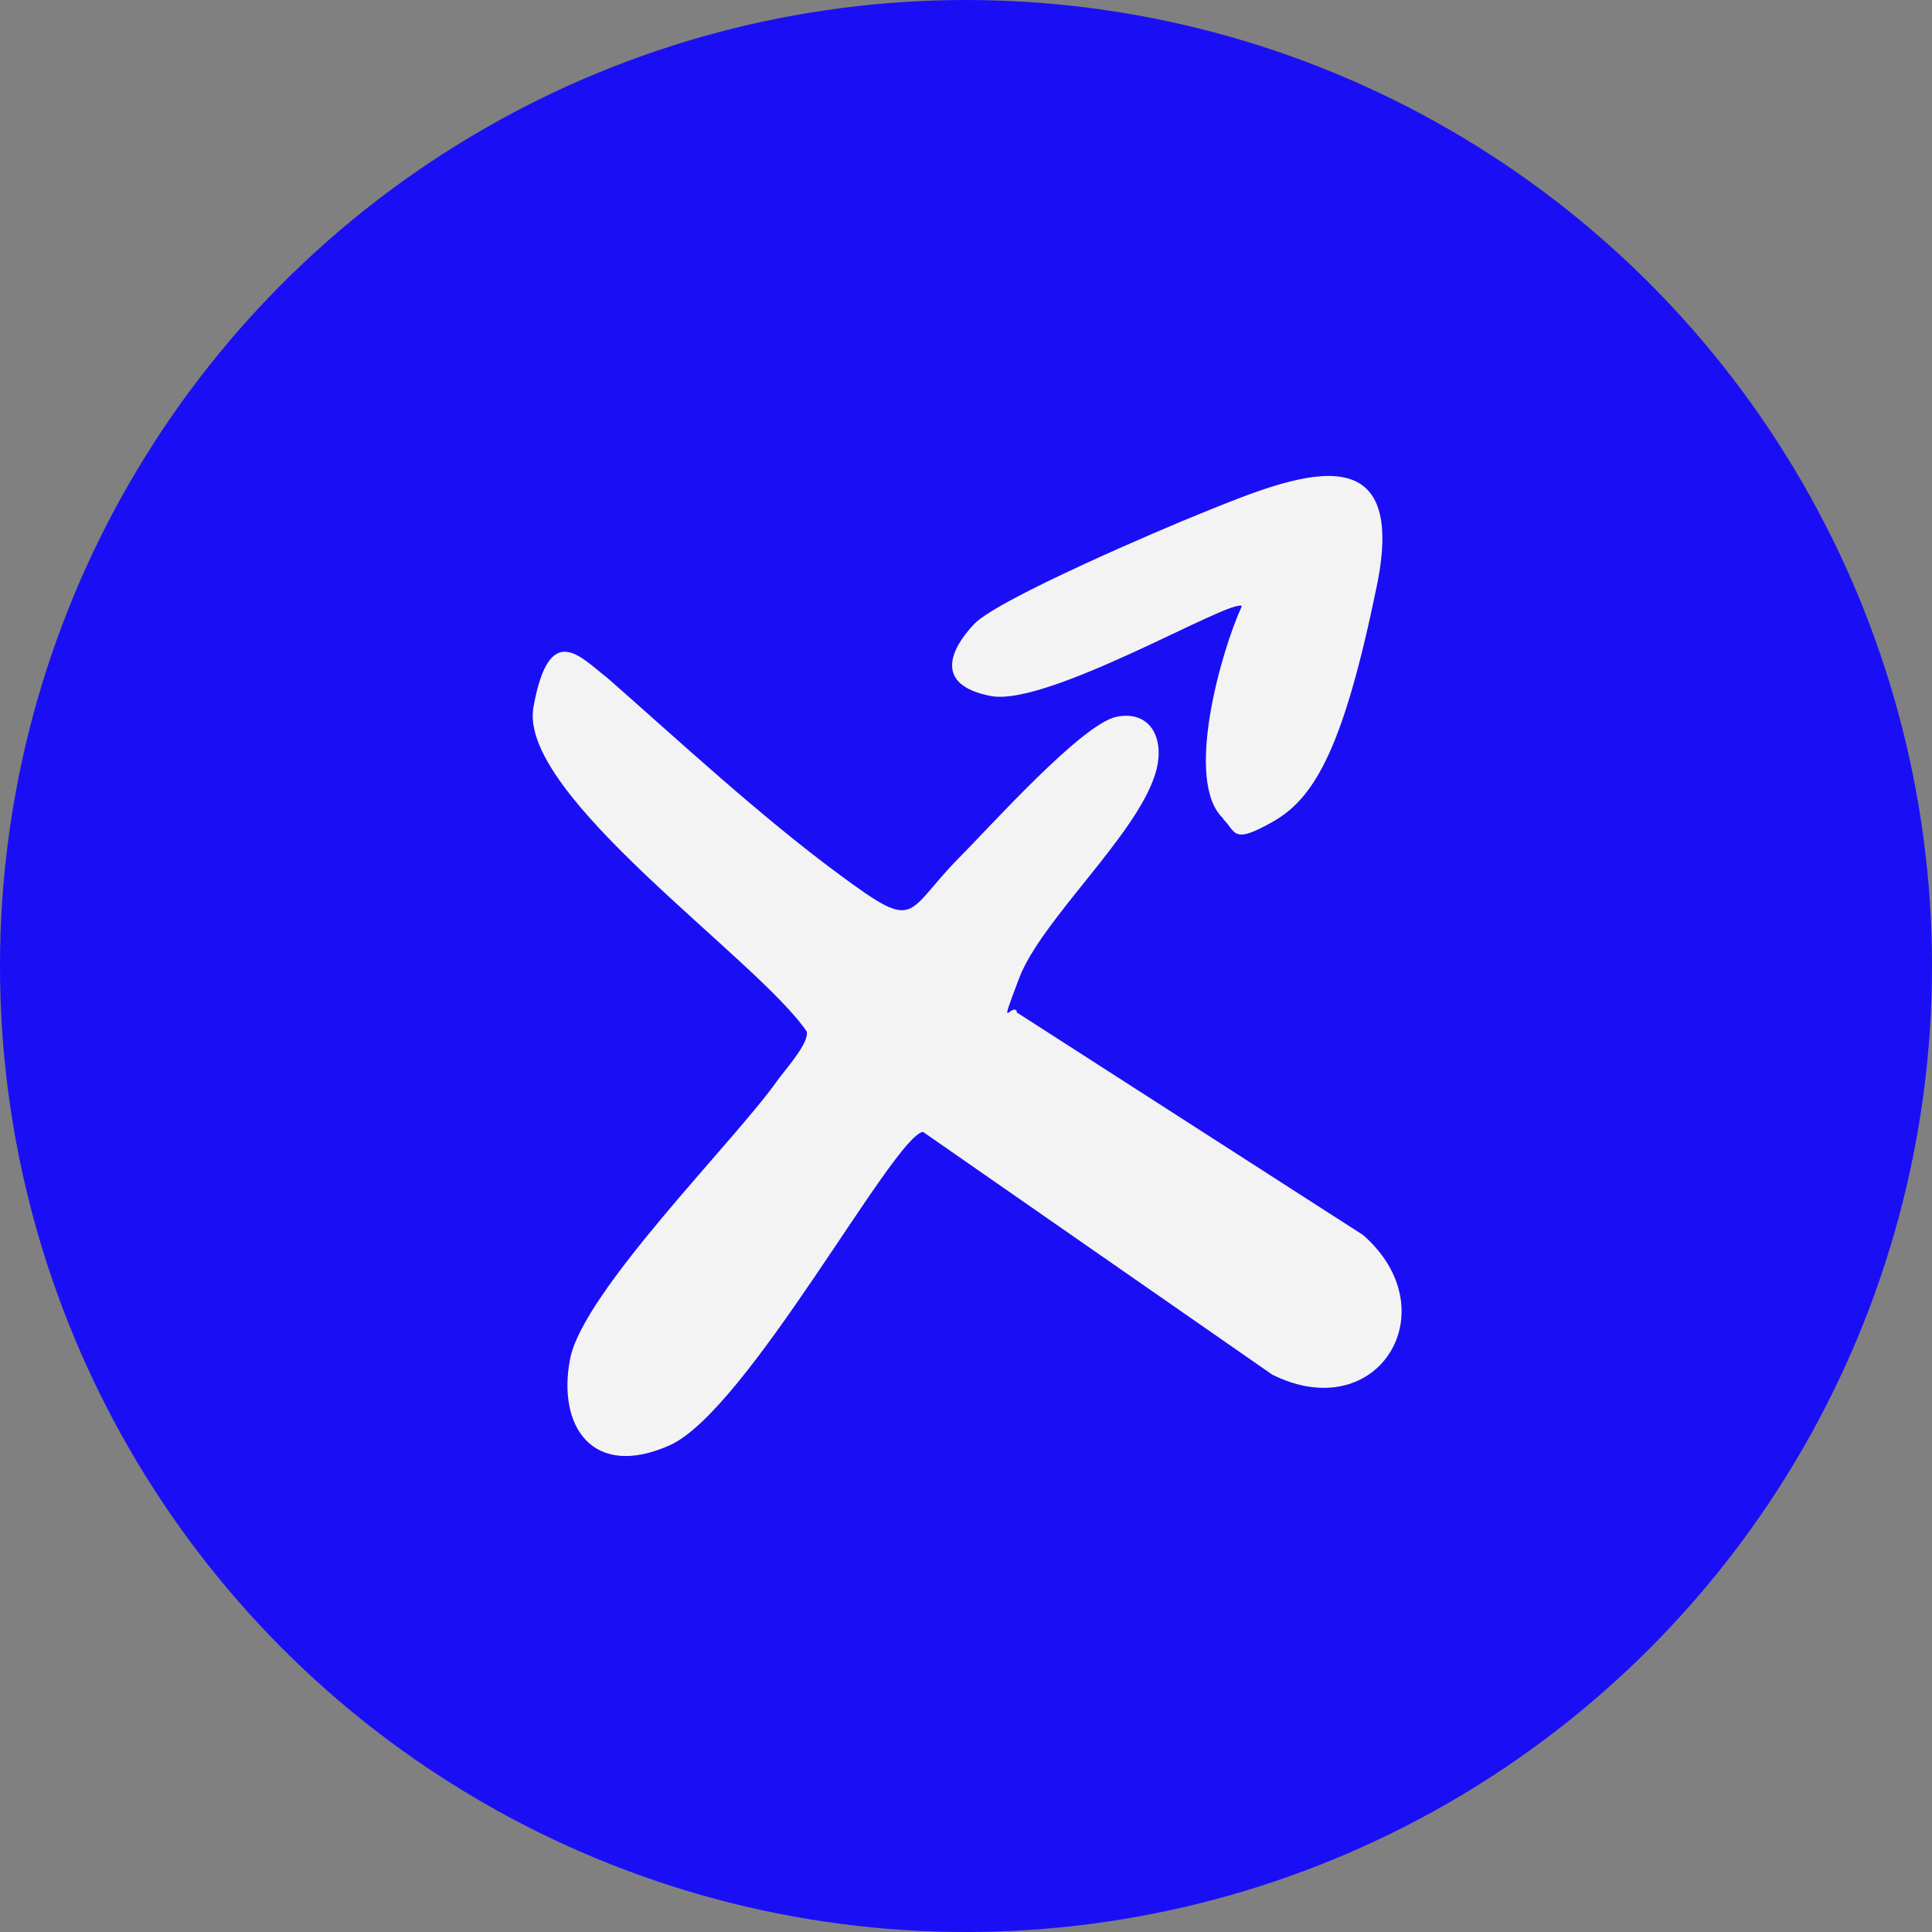 <svg xmlns="http://www.w3.org/2000/svg" width="240" height="240" fill="none" viewBox="0 0 240 240"><rect x="0" y="0" width="240" height="240" fill="#808080" stroke="none"/><g clip-path="url(#clip0_6304_27160)"><circle cx="120" cy="120" r="120" fill="#1A0FF4"/><path fill="#F3F3F3" d="M126.255 125.734L169.312 153.408C180.055 162.775 171.203 177.3 158.054 170.768L114.653 140.602C110.958 141.204 92.824 175.237 83.198 179.534C73.573 183.831 69.19 177.128 70.823 168.791C72.456 160.455 91.105 141.892 96.433 134.415C97.379 133.04 100.559 129.602 100.215 128.141C94.113 119.117 64.291 98.749 66.268 87.834C68.244 76.919 72.112 81.646 75.463 84.225C84.659 92.303 94.371 101.327 104.254 108.632C114.137 115.937 112.247 113.531 119.208 106.483C122.989 102.702 134.42 89.897 138.717 89.037C143.014 88.178 144.905 91.959 143.444 96.342C140.951 103.991 129.349 114.304 126.599 121.523C123.849 128.742 125.654 124.445 126.341 125.649L126.255 125.734Z"/><path fill="#F3F3F3" d="M151.951 101.671C147.052 97.116 151.693 80.873 154.271 75.287C152.982 74.255 130.208 87.834 123.075 86.459C115.941 85.084 118.09 80.615 121.012 77.521C123.934 74.427 144.474 65.661 149.201 63.77C160.631 59.13 175.069 53.114 171.03 72.794C166.991 92.475 163.467 99.007 158.225 102.014C152.982 105.022 153.584 103.304 151.951 101.757V101.671Z"/></g><defs><clipPath id="clip0_6304_27160"><rect width="240" height="240" fill="#fff"/></clipPath></defs></svg>